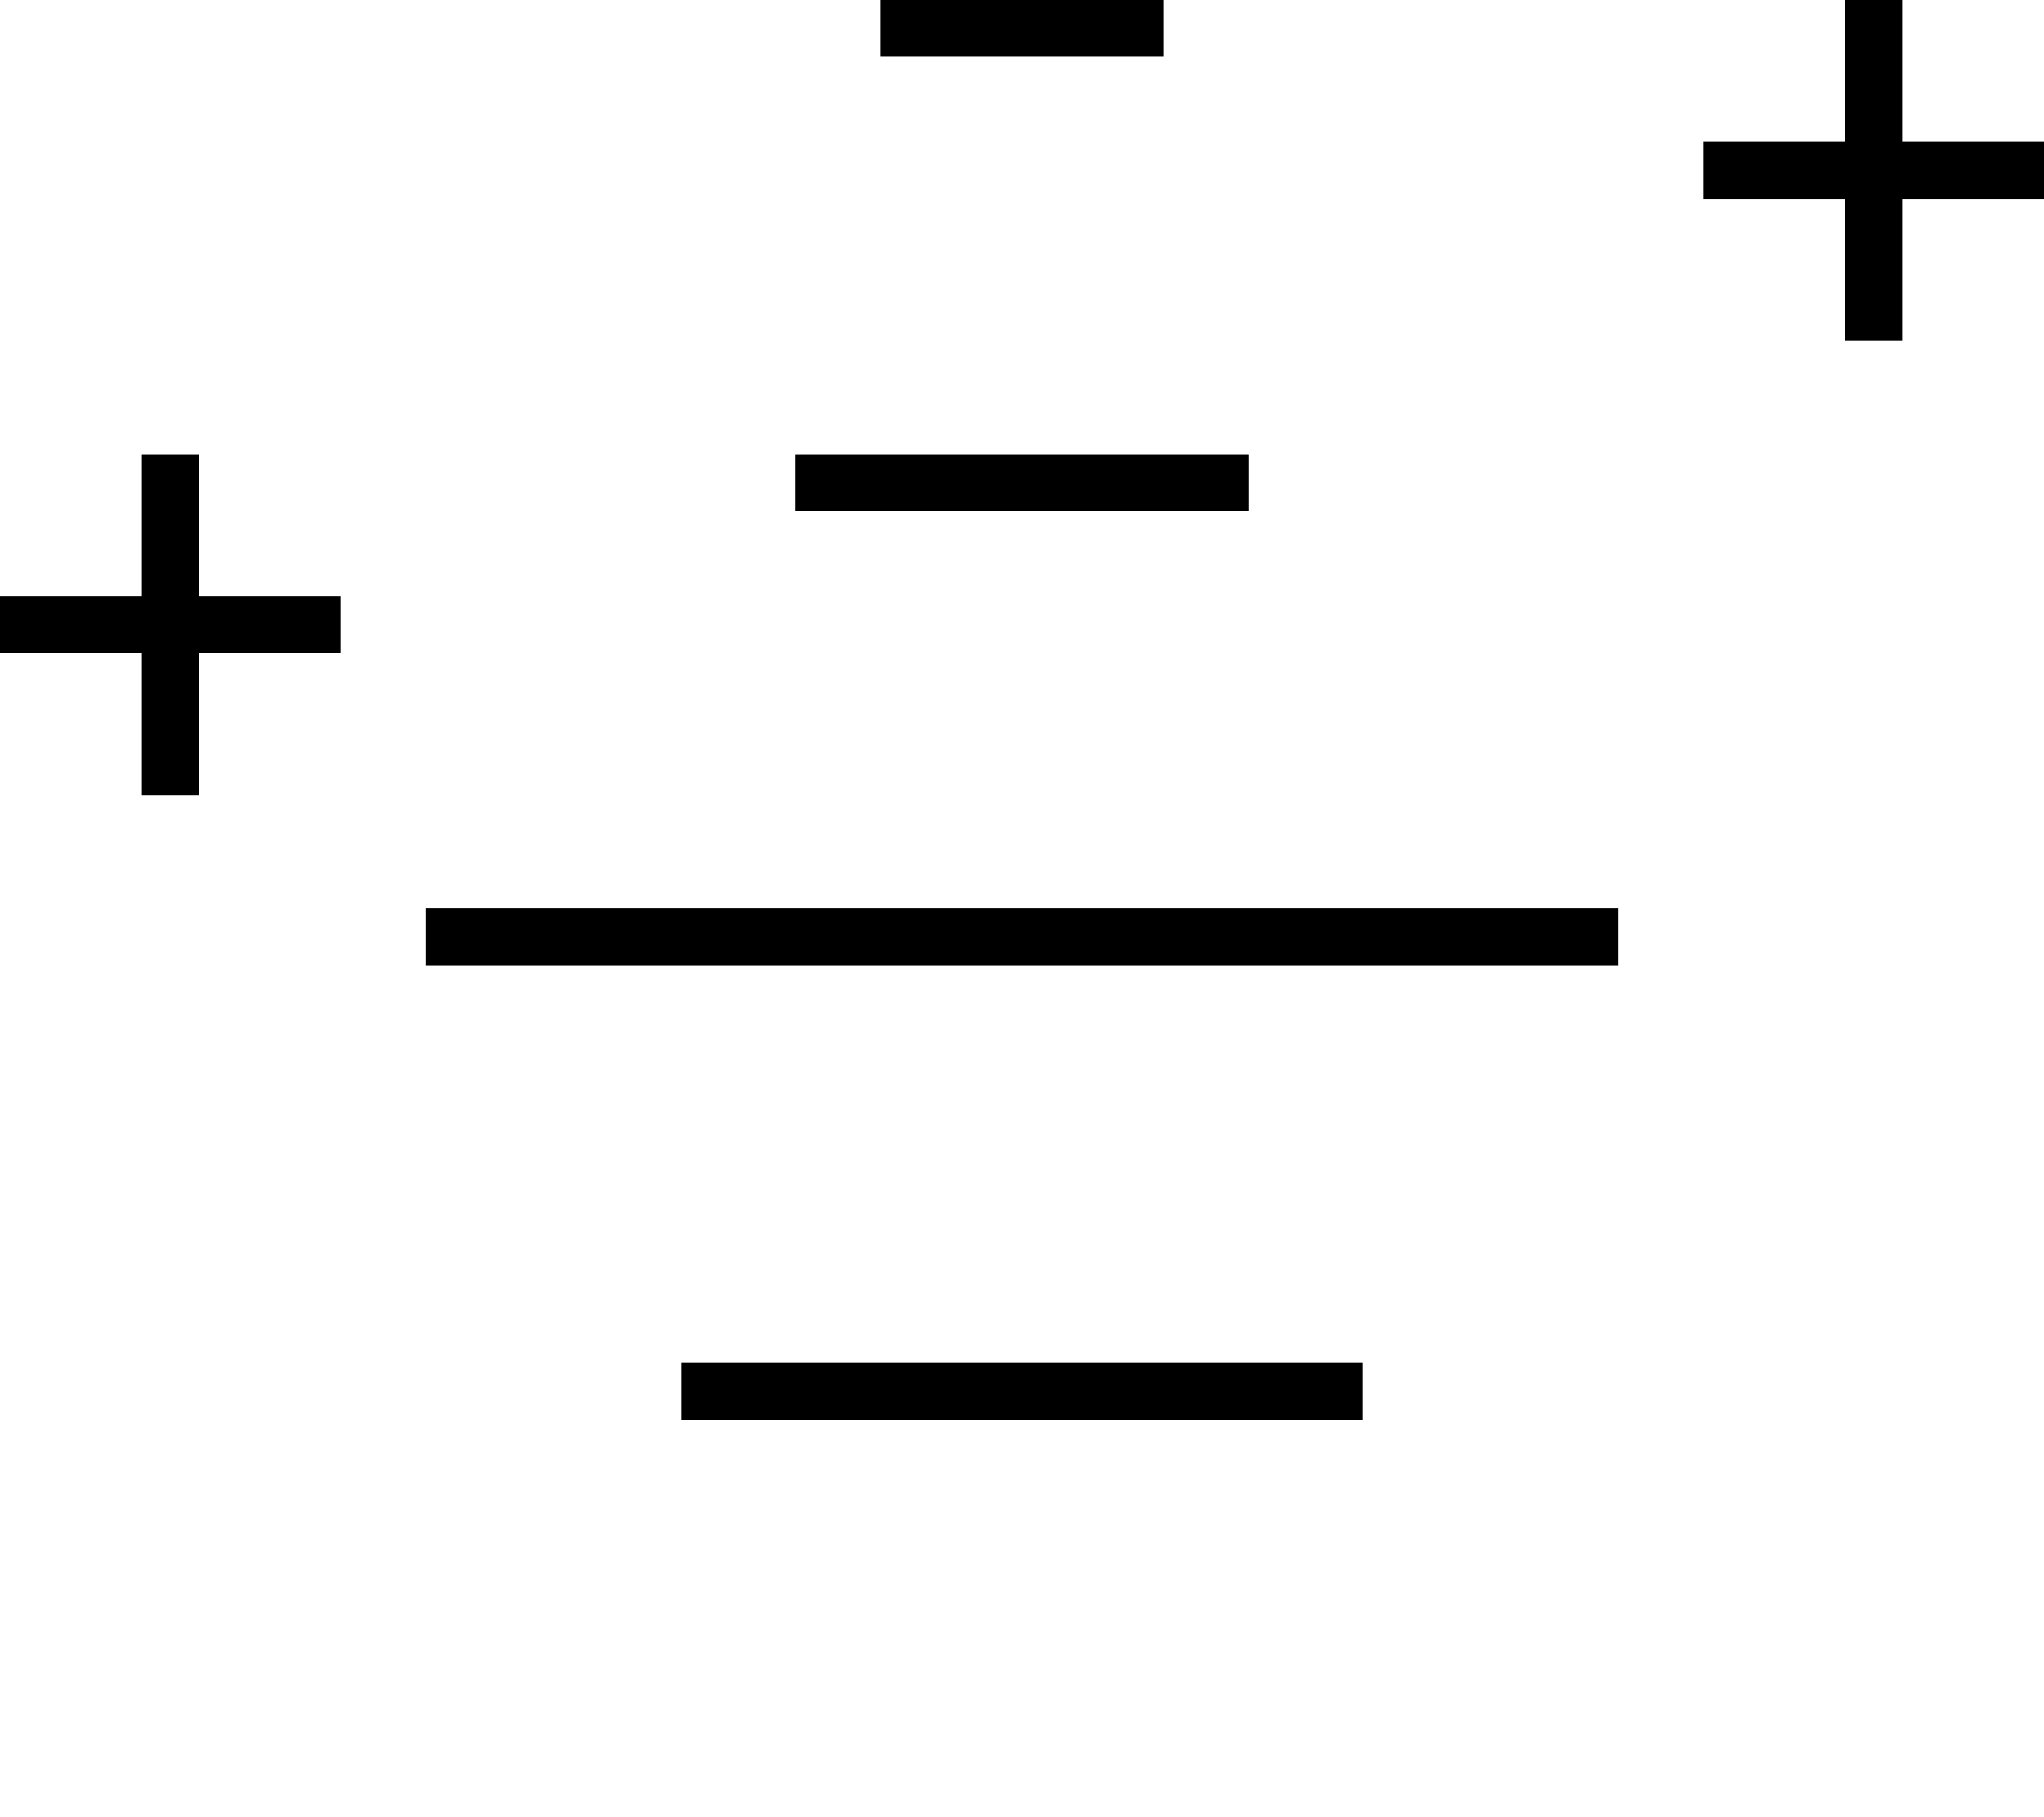<svg xmlns="http://www.w3.org/2000/svg" viewBox="0 0 576 512"><!--! Font Awesome Pro 7.0.0 by @fontawesome - https://fontawesome.com License - https://fontawesome.com/license (Commercial License) Copyright 2025 Fonticons, Inc. --><path opacity=".4" fill="currentColor" d=""/><path fill="currentColor" d="M536 8l0-8-16 0 0 40-40 0 0 16 40 0 0 40 16 0 0-40 40 0 0-16-40 0 0-32zM56 136l0-8-16 0 0 40-40 0 0 16 40 0 0 40 16 0 0-40 40 0 0-16-40 0 0-32zM248 0l0 16 80 0 0-16-80 0zM224 128l0 16 128 0 0-16-128 0zM120 256l0 16 336 0 0-16-336 0zm72 128l0 16 192 0 0-16-192 0zM128 528l0 16 320 0 0-16-320 0z"/></svg>